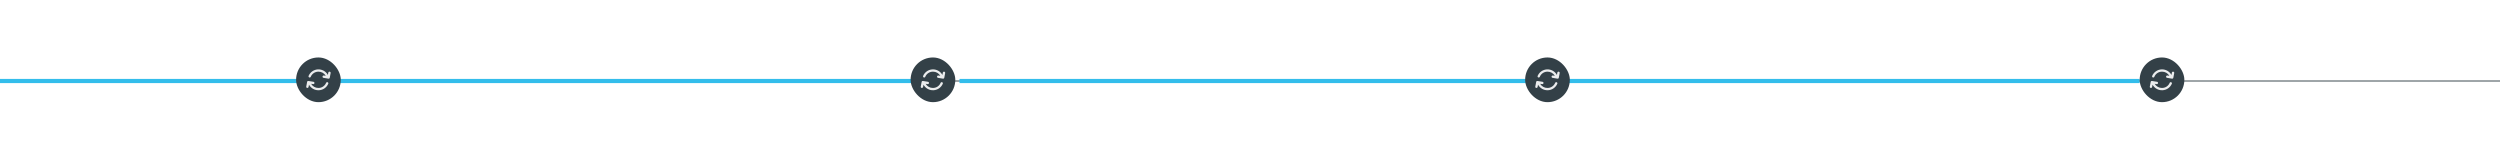 <svg width="1790" height="115" viewBox="0 0 1790 115" fill="none" xmlns="http://www.w3.org/2000/svg">
<g filter="url(#filter0_d_1267_2806)">
<path d="M-385 58H43.84H496.373H964.306H1463.63H1790" stroke="#767F84"/>
</g>
<g filter="url(#filter1_d_1267_2806)">
<path d="M-207 58H-123.204H-34.778H56.657H154.227H218" stroke="#33BDEB" stroke-width="3"/>
</g>
<g filter="url(#filter2_d_1267_2806)">
<path d="M243 58H326.796H415.222H506.657H604.227H668" stroke="#33BDEB" stroke-width="3"/>
</g>
<g filter="url(#filter3_d_1267_2806)">
<path d="M687 58H770.796H859.222H950.657H1048.23H1112" stroke="#33BDEB" stroke-width="3"/>
</g>
<g filter="url(#filter4_d_1267_2806)">
<path d="M1107 58H1190.8H1279.22H1370.66H1468.23H1532" stroke="#33BDEB" stroke-width="3"/>
</g>
<rect x="212" y="41.147" width="32" height="32" rx="16" fill="#334047"/>
<path d="M236.055 55.787C236.083 55.738 236.103 55.684 236.114 55.629L236.739 52.295C236.778 52.074 236.729 51.847 236.601 51.662C236.472 51.478 236.276 51.352 236.055 51.312C235.834 51.272 235.606 51.322 235.422 51.45C235.238 51.578 235.112 51.774 235.072 51.995L234.764 53.662C234.07 52.395 233.033 51.35 231.773 50.645C230.512 49.941 229.078 49.606 227.636 49.679C226.193 49.752 224.801 50.23 223.618 51.058C222.435 51.887 221.509 53.032 220.947 54.362C220.864 54.566 220.866 54.795 220.952 54.998C221.038 55.201 221.201 55.362 221.405 55.445C221.507 55.487 221.616 55.509 221.726 55.509C221.836 55.508 221.945 55.486 222.047 55.444C222.148 55.401 222.24 55.339 222.317 55.26C222.395 55.182 222.456 55.089 222.497 54.987C222.946 53.884 223.717 52.943 224.711 52.287C225.705 51.631 226.873 51.291 228.064 51.312C229.116 51.307 230.152 51.58 231.065 52.104C231.978 52.628 232.736 53.384 233.264 54.295L231.889 54.07C231.779 54.053 231.667 54.057 231.559 54.083C231.452 54.108 231.35 54.155 231.26 54.22C231.17 54.285 231.094 54.367 231.036 54.462C230.978 54.556 230.939 54.661 230.922 54.77C230.904 54.88 230.909 54.992 230.934 55.099C230.96 55.207 231.007 55.309 231.072 55.399C231.137 55.488 231.219 55.565 231.313 55.623C231.408 55.681 231.512 55.719 231.622 55.737L235.164 56.329H235.297C235.394 56.33 235.49 56.313 235.58 56.279C235.611 56.267 235.639 56.25 235.664 56.229C235.723 56.206 235.779 56.176 235.83 56.137L235.897 56.054C235.94 56.013 235.979 55.969 236.014 55.92C236.034 55.878 236.048 55.833 236.055 55.787Z" fill="#EBECED"/>
<path d="M234.572 58.87C234.47 58.828 234.36 58.807 234.25 58.808C234.139 58.809 234.03 58.832 233.928 58.875C233.827 58.919 233.735 58.982 233.658 59.061C233.581 59.14 233.521 59.234 233.48 59.337C233.028 60.428 232.259 61.358 231.273 62.008C230.286 62.657 229.128 62.995 227.947 62.979C226.894 62.984 225.859 62.71 224.946 62.186C224.032 61.663 223.274 60.907 222.747 59.995L224.122 60.22H224.255C224.476 60.238 224.695 60.167 224.864 60.023C225.033 59.88 225.138 59.675 225.155 59.454C225.173 59.233 225.102 59.014 224.958 58.845C224.814 58.676 224.61 58.571 224.389 58.554L220.847 57.979C220.756 57.962 220.663 57.962 220.572 57.979H220.505C220.411 58.004 220.321 58.043 220.239 58.095C220.182 58.139 220.132 58.189 220.089 58.245L220.014 58.329C219.988 58.379 219.968 58.432 219.955 58.487C219.926 58.53 219.906 58.578 219.897 58.629L219.272 61.962C219.245 62.073 219.241 62.188 219.261 62.3C219.28 62.412 219.323 62.519 219.385 62.615C219.447 62.71 219.529 62.791 219.624 62.854C219.719 62.917 219.826 62.959 219.939 62.979H220.089C220.286 62.982 220.478 62.915 220.631 62.79C220.783 62.665 220.886 62.489 220.922 62.295L221.23 60.629C221.923 61.896 222.959 62.942 224.219 63.647C225.48 64.352 226.913 64.688 228.355 64.616C229.798 64.544 231.191 64.066 232.374 63.239C233.558 62.411 234.484 61.267 235.047 59.937C235.123 59.732 235.116 59.506 235.027 59.307C234.939 59.107 234.775 58.95 234.572 58.87Z" fill="#EBECED"/>
<rect x="652" y="41.147" width="32" height="32" rx="16" fill="#334047"/>
<path d="M676.055 55.787C676.083 55.738 676.103 55.684 676.114 55.629L676.739 52.295C676.778 52.074 676.729 51.847 676.601 51.662C676.472 51.478 676.276 51.352 676.055 51.312C675.834 51.272 675.606 51.322 675.422 51.45C675.238 51.578 675.112 51.774 675.072 51.995L674.764 53.662C674.07 52.395 673.033 51.35 671.773 50.645C670.512 49.941 669.078 49.606 667.636 49.679C666.193 49.752 664.801 50.23 663.618 51.058C662.435 51.887 661.509 53.032 660.947 54.362C660.864 54.566 660.866 54.795 660.952 54.998C661.038 55.201 661.201 55.362 661.405 55.445C661.507 55.487 661.616 55.509 661.726 55.509C661.836 55.508 661.945 55.486 662.047 55.444C662.148 55.401 662.24 55.339 662.317 55.26C662.395 55.182 662.456 55.089 662.497 54.987C662.946 53.884 663.717 52.943 664.711 52.287C665.705 51.631 666.873 51.291 668.064 51.312C669.116 51.307 670.152 51.58 671.065 52.104C671.978 52.628 672.736 53.384 673.264 54.295L671.889 54.07C671.779 54.053 671.667 54.057 671.559 54.083C671.452 54.108 671.35 54.155 671.26 54.22C671.17 54.285 671.094 54.367 671.036 54.462C670.978 54.556 670.939 54.661 670.922 54.77C670.904 54.88 670.909 54.992 670.934 55.099C670.96 55.207 671.007 55.309 671.072 55.399C671.137 55.488 671.219 55.565 671.313 55.623C671.408 55.681 671.512 55.719 671.622 55.737L675.164 56.329H675.297C675.394 56.33 675.49 56.313 675.58 56.279C675.611 56.267 675.639 56.25 675.664 56.229C675.723 56.206 675.779 56.176 675.83 56.137L675.897 56.054C675.94 56.013 675.979 55.969 676.014 55.92C676.034 55.878 676.048 55.833 676.055 55.787Z" fill="#EBECED"/>
<path d="M674.572 58.87C674.47 58.828 674.36 58.807 674.25 58.808C674.139 58.809 674.03 58.832 673.928 58.875C673.827 58.919 673.735 58.982 673.658 59.061C673.581 59.14 673.521 59.234 673.48 59.337C673.028 60.428 672.259 61.358 671.273 62.008C670.286 62.657 669.128 62.995 667.947 62.979C666.894 62.984 665.859 62.71 664.946 62.186C664.032 61.663 663.274 60.907 662.747 59.995L664.122 60.22H664.255C664.476 60.238 664.695 60.167 664.864 60.023C665.033 59.88 665.138 59.675 665.155 59.454C665.173 59.233 665.102 59.014 664.958 58.845C664.814 58.676 664.61 58.571 664.389 58.554L660.847 57.979C660.756 57.962 660.663 57.962 660.572 57.979H660.505C660.411 58.004 660.321 58.043 660.239 58.095C660.182 58.139 660.132 58.189 660.089 58.245L660.014 58.329C659.988 58.379 659.968 58.432 659.955 58.487C659.926 58.53 659.906 58.578 659.897 58.629L659.272 61.962C659.245 62.073 659.241 62.188 659.261 62.3C659.28 62.412 659.323 62.519 659.385 62.615C659.447 62.71 659.529 62.791 659.624 62.854C659.719 62.917 659.826 62.959 659.939 62.979H660.089C660.286 62.982 660.478 62.915 660.631 62.79C660.783 62.665 660.886 62.489 660.922 62.295L661.23 60.629C661.923 61.896 662.959 62.942 664.219 63.647C665.48 64.352 666.913 64.688 668.355 64.616C669.798 64.544 671.191 64.066 672.374 63.239C673.558 62.411 674.484 61.267 675.047 59.937C675.123 59.732 675.116 59.506 675.027 59.307C674.939 59.107 674.775 58.95 674.572 58.87Z" fill="#EBECED"/>
<rect x="1092" y="41.147" width="32" height="32" rx="16" fill="#334047"/>
<path d="M1116.06 55.787C1116.08 55.738 1116.1 55.684 1116.11 55.629L1116.74 52.295C1116.78 52.074 1116.73 51.847 1116.6 51.662C1116.47 51.478 1116.28 51.352 1116.06 51.312C1115.83 51.272 1115.61 51.322 1115.42 51.45C1115.24 51.578 1115.11 51.774 1115.07 51.995L1114.76 53.662C1114.07 52.395 1113.03 51.35 1111.77 50.645C1110.51 49.941 1109.08 49.606 1107.64 49.679C1106.19 49.752 1104.8 50.23 1103.62 51.058C1102.43 51.887 1101.51 53.032 1100.95 54.362C1100.86 54.566 1100.87 54.795 1100.95 54.998C1101.04 55.201 1101.2 55.362 1101.41 55.445C1101.51 55.487 1101.62 55.509 1101.73 55.509C1101.84 55.508 1101.95 55.486 1102.05 55.444C1102.15 55.401 1102.24 55.339 1102.32 55.26C1102.39 55.182 1102.46 55.089 1102.5 54.987C1102.95 53.884 1103.72 52.943 1104.71 52.287C1105.7 51.631 1106.87 51.291 1108.06 51.312C1109.12 51.307 1110.15 51.58 1111.06 52.104C1111.98 52.628 1112.74 53.384 1113.26 54.295L1111.89 54.07C1111.78 54.053 1111.67 54.057 1111.56 54.083C1111.45 54.108 1111.35 54.155 1111.26 54.22C1111.17 54.285 1111.09 54.367 1111.04 54.462C1110.98 54.556 1110.94 54.661 1110.92 54.77C1110.9 54.88 1110.91 54.992 1110.93 55.099C1110.96 55.207 1111.01 55.309 1111.07 55.399C1111.14 55.488 1111.22 55.565 1111.31 55.623C1111.41 55.681 1111.51 55.719 1111.62 55.737L1115.16 56.329H1115.3C1115.39 56.33 1115.49 56.313 1115.58 56.279C1115.61 56.267 1115.64 56.25 1115.66 56.229C1115.72 56.206 1115.78 56.176 1115.83 56.137L1115.9 56.054C1115.94 56.013 1115.98 55.969 1116.01 55.92C1116.03 55.878 1116.05 55.833 1116.06 55.787Z" fill="#EBECED"/>
<path d="M1114.57 58.87C1114.47 58.828 1114.36 58.807 1114.25 58.808C1114.14 58.809 1114.03 58.832 1113.93 58.875C1113.83 58.919 1113.73 58.982 1113.66 59.061C1113.58 59.14 1113.52 59.234 1113.48 59.337C1113.03 60.428 1112.26 61.358 1111.27 62.008C1110.29 62.657 1109.13 62.995 1107.95 62.979C1106.89 62.984 1105.86 62.71 1104.95 62.186C1104.03 61.663 1103.27 60.907 1102.75 59.995L1104.12 60.22H1104.26C1104.48 60.238 1104.7 60.167 1104.86 60.023C1105.03 59.88 1105.14 59.675 1105.16 59.454C1105.17 59.233 1105.1 59.014 1104.96 58.845C1104.81 58.676 1104.61 58.571 1104.39 58.554L1100.85 57.979C1100.76 57.962 1100.66 57.962 1100.57 57.979H1100.51C1100.41 58.004 1100.32 58.043 1100.24 58.095C1100.18 58.139 1100.13 58.189 1100.09 58.245L1100.01 58.329C1099.99 58.379 1099.97 58.432 1099.96 58.487C1099.93 58.53 1099.91 58.578 1099.9 58.629L1099.27 61.962C1099.25 62.073 1099.24 62.188 1099.26 62.3C1099.28 62.412 1099.32 62.519 1099.38 62.615C1099.45 62.71 1099.53 62.791 1099.62 62.854C1099.72 62.917 1099.83 62.959 1099.94 62.979H1100.09C1100.29 62.982 1100.48 62.915 1100.63 62.79C1100.78 62.665 1100.89 62.489 1100.92 62.295L1101.23 60.629C1101.92 61.896 1102.96 62.942 1104.22 63.647C1105.48 64.352 1106.91 64.688 1108.36 64.616C1109.8 64.544 1111.19 64.066 1112.37 63.239C1113.56 62.411 1114.48 61.267 1115.05 59.937C1115.12 59.732 1115.12 59.506 1115.03 59.307C1114.94 59.107 1114.77 58.95 1114.57 58.87Z" fill="#EBECED"/>
<rect x="1532" y="41.147" width="32" height="32" rx="16" fill="#334047"/>
<path d="M1556.06 55.787C1556.08 55.738 1556.1 55.684 1556.11 55.629L1556.74 52.295C1556.78 52.074 1556.73 51.847 1556.6 51.662C1556.47 51.478 1556.28 51.352 1556.06 51.312C1555.83 51.272 1555.61 51.322 1555.42 51.45C1555.24 51.578 1555.11 51.774 1555.07 51.995L1554.76 53.662C1554.07 52.395 1553.03 51.35 1551.77 50.645C1550.51 49.941 1549.08 49.606 1547.64 49.679C1546.19 49.752 1544.8 50.23 1543.62 51.058C1542.43 51.887 1541.51 53.032 1540.95 54.362C1540.86 54.566 1540.87 54.795 1540.95 54.998C1541.04 55.201 1541.2 55.362 1541.41 55.445C1541.51 55.487 1541.62 55.509 1541.73 55.509C1541.84 55.508 1541.95 55.486 1542.05 55.444C1542.15 55.401 1542.24 55.339 1542.32 55.26C1542.39 55.182 1542.46 55.089 1542.5 54.987C1542.95 53.884 1543.72 52.943 1544.71 52.287C1545.7 51.631 1546.87 51.291 1548.06 51.312C1549.12 51.307 1550.15 51.58 1551.06 52.104C1551.98 52.628 1552.74 53.384 1553.26 54.295L1551.89 54.07C1551.78 54.053 1551.67 54.057 1551.56 54.083C1551.45 54.108 1551.35 54.155 1551.26 54.22C1551.17 54.285 1551.09 54.367 1551.04 54.462C1550.98 54.556 1550.94 54.661 1550.92 54.77C1550.9 54.88 1550.91 54.992 1550.93 55.099C1550.96 55.207 1551.01 55.309 1551.07 55.399C1551.14 55.488 1551.22 55.565 1551.31 55.623C1551.41 55.681 1551.51 55.719 1551.62 55.737L1555.16 56.329H1555.3C1555.39 56.33 1555.49 56.313 1555.58 56.279C1555.61 56.267 1555.64 56.25 1555.66 56.229C1555.72 56.206 1555.78 56.176 1555.83 56.137L1555.9 56.054C1555.94 56.013 1555.98 55.969 1556.01 55.92C1556.03 55.878 1556.05 55.833 1556.06 55.787Z" fill="#EBECED"/>
<path d="M1554.57 58.87C1554.47 58.828 1554.36 58.807 1554.25 58.808C1554.14 58.809 1554.03 58.832 1553.93 58.875C1553.83 58.919 1553.73 58.982 1553.66 59.061C1553.58 59.14 1553.52 59.234 1553.48 59.337C1553.03 60.428 1552.26 61.358 1551.27 62.008C1550.29 62.657 1549.13 62.995 1547.95 62.979C1546.89 62.984 1545.86 62.71 1544.95 62.186C1544.03 61.663 1543.27 60.907 1542.75 59.995L1544.12 60.22H1544.26C1544.48 60.238 1544.7 60.167 1544.86 60.023C1545.03 59.88 1545.14 59.675 1545.16 59.454C1545.17 59.233 1545.1 59.014 1544.96 58.845C1544.81 58.676 1544.61 58.571 1544.39 58.554L1540.85 57.979C1540.76 57.962 1540.66 57.962 1540.57 57.979H1540.51C1540.41 58.004 1540.32 58.043 1540.24 58.095C1540.18 58.139 1540.13 58.189 1540.09 58.245L1540.01 58.329C1539.99 58.379 1539.97 58.432 1539.96 58.487C1539.93 58.53 1539.91 58.578 1539.9 58.629L1539.27 61.962C1539.25 62.073 1539.24 62.188 1539.26 62.3C1539.28 62.412 1539.32 62.519 1539.38 62.615C1539.45 62.71 1539.53 62.791 1539.62 62.854C1539.72 62.917 1539.83 62.959 1539.94 62.979H1540.09C1540.29 62.982 1540.48 62.915 1540.63 62.79C1540.78 62.665 1540.89 62.489 1540.92 62.295L1541.23 60.629C1541.92 61.896 1542.96 62.942 1544.22 63.647C1545.48 64.352 1546.91 64.688 1548.36 64.616C1549.8 64.544 1551.19 64.066 1552.37 63.239C1553.56 62.411 1554.48 61.267 1555.05 59.937C1555.12 59.732 1555.12 59.506 1555.03 59.307C1554.94 59.107 1554.77 58.95 1554.57 58.87Z" fill="#EBECED"/>
<defs>
<filter id="filter0_d_1267_2806" x="-395" y="47.5" width="2195" height="21" filterUnits="userSpaceOnUse" color-interpolation-filters="sRGB">
<feFlood flood-opacity="0" result="BackgroundImageFix"/>
<feColorMatrix in="SourceAlpha" type="matrix" values="0 0 0 0 0 0 0 0 0 0 0 0 0 0 0 0 0 0 127 0" result="hardAlpha"/>
<feOffset/>
<feGaussianBlur stdDeviation="5"/>
<feComposite in2="hardAlpha" operator="out"/>
<feColorMatrix type="matrix" values="0 0 0 0 0 0 0 0 0 0.64 0 0 0 0 1 0 0 0 1 0"/>
<feBlend mode="normal" in2="BackgroundImageFix" result="effect1_dropShadow_1267_2806"/>
<feBlend mode="normal" in="SourceGraphic" in2="effect1_dropShadow_1267_2806" result="shape"/>
</filter>
<filter id="filter1_d_1267_2806" x="-217" y="46.5" width="445" height="23" filterUnits="userSpaceOnUse" color-interpolation-filters="sRGB">
<feFlood flood-opacity="0" result="BackgroundImageFix"/>
<feColorMatrix in="SourceAlpha" type="matrix" values="0 0 0 0 0 0 0 0 0 0 0 0 0 0 0 0 0 0 127 0" result="hardAlpha"/>
<feOffset/>
<feGaussianBlur stdDeviation="5"/>
<feComposite in2="hardAlpha" operator="out"/>
<feColorMatrix type="matrix" values="0 0 0 0 0 0 0 0 0 0.64 0 0 0 0 1 0 0 0 1 0"/>
<feBlend mode="normal" in2="BackgroundImageFix" result="effect1_dropShadow_1267_2806"/>
<feBlend mode="normal" in="SourceGraphic" in2="effect1_dropShadow_1267_2806" result="shape"/>
</filter>
<filter id="filter2_d_1267_2806" x="233" y="46.5" width="445" height="23" filterUnits="userSpaceOnUse" color-interpolation-filters="sRGB">
<feFlood flood-opacity="0" result="BackgroundImageFix"/>
<feColorMatrix in="SourceAlpha" type="matrix" values="0 0 0 0 0 0 0 0 0 0 0 0 0 0 0 0 0 0 127 0" result="hardAlpha"/>
<feOffset/>
<feGaussianBlur stdDeviation="5"/>
<feComposite in2="hardAlpha" operator="out"/>
<feColorMatrix type="matrix" values="0 0 0 0 0 0 0 0 0 0.64 0 0 0 0 1 0 0 0 1 0"/>
<feBlend mode="normal" in2="BackgroundImageFix" result="effect1_dropShadow_1267_2806"/>
<feBlend mode="normal" in="SourceGraphic" in2="effect1_dropShadow_1267_2806" result="shape"/>
</filter>
<filter id="filter3_d_1267_2806" x="677" y="46.5" width="445" height="23" filterUnits="userSpaceOnUse" color-interpolation-filters="sRGB">
<feFlood flood-opacity="0" result="BackgroundImageFix"/>
<feColorMatrix in="SourceAlpha" type="matrix" values="0 0 0 0 0 0 0 0 0 0 0 0 0 0 0 0 0 0 127 0" result="hardAlpha"/>
<feOffset/>
<feGaussianBlur stdDeviation="5"/>
<feComposite in2="hardAlpha" operator="out"/>
<feColorMatrix type="matrix" values="0 0 0 0 0 0 0 0 0 0.64 0 0 0 0 1 0 0 0 1 0"/>
<feBlend mode="normal" in2="BackgroundImageFix" result="effect1_dropShadow_1267_2806"/>
<feBlend mode="normal" in="SourceGraphic" in2="effect1_dropShadow_1267_2806" result="shape"/>
</filter>
<filter id="filter4_d_1267_2806" x="1097" y="46.5" width="445" height="23" filterUnits="userSpaceOnUse" color-interpolation-filters="sRGB">
<feFlood flood-opacity="0" result="BackgroundImageFix"/>
<feColorMatrix in="SourceAlpha" type="matrix" values="0 0 0 0 0 0 0 0 0 0 0 0 0 0 0 0 0 0 127 0" result="hardAlpha"/>
<feOffset/>
<feGaussianBlur stdDeviation="5"/>
<feComposite in2="hardAlpha" operator="out"/>
<feColorMatrix type="matrix" values="0 0 0 0 0 0 0 0 0 0.64 0 0 0 0 1 0 0 0 1 0"/>
<feBlend mode="normal" in2="BackgroundImageFix" result="effect1_dropShadow_1267_2806"/>
<feBlend mode="normal" in="SourceGraphic" in2="effect1_dropShadow_1267_2806" result="shape"/>
</filter>
</defs>
</svg>
